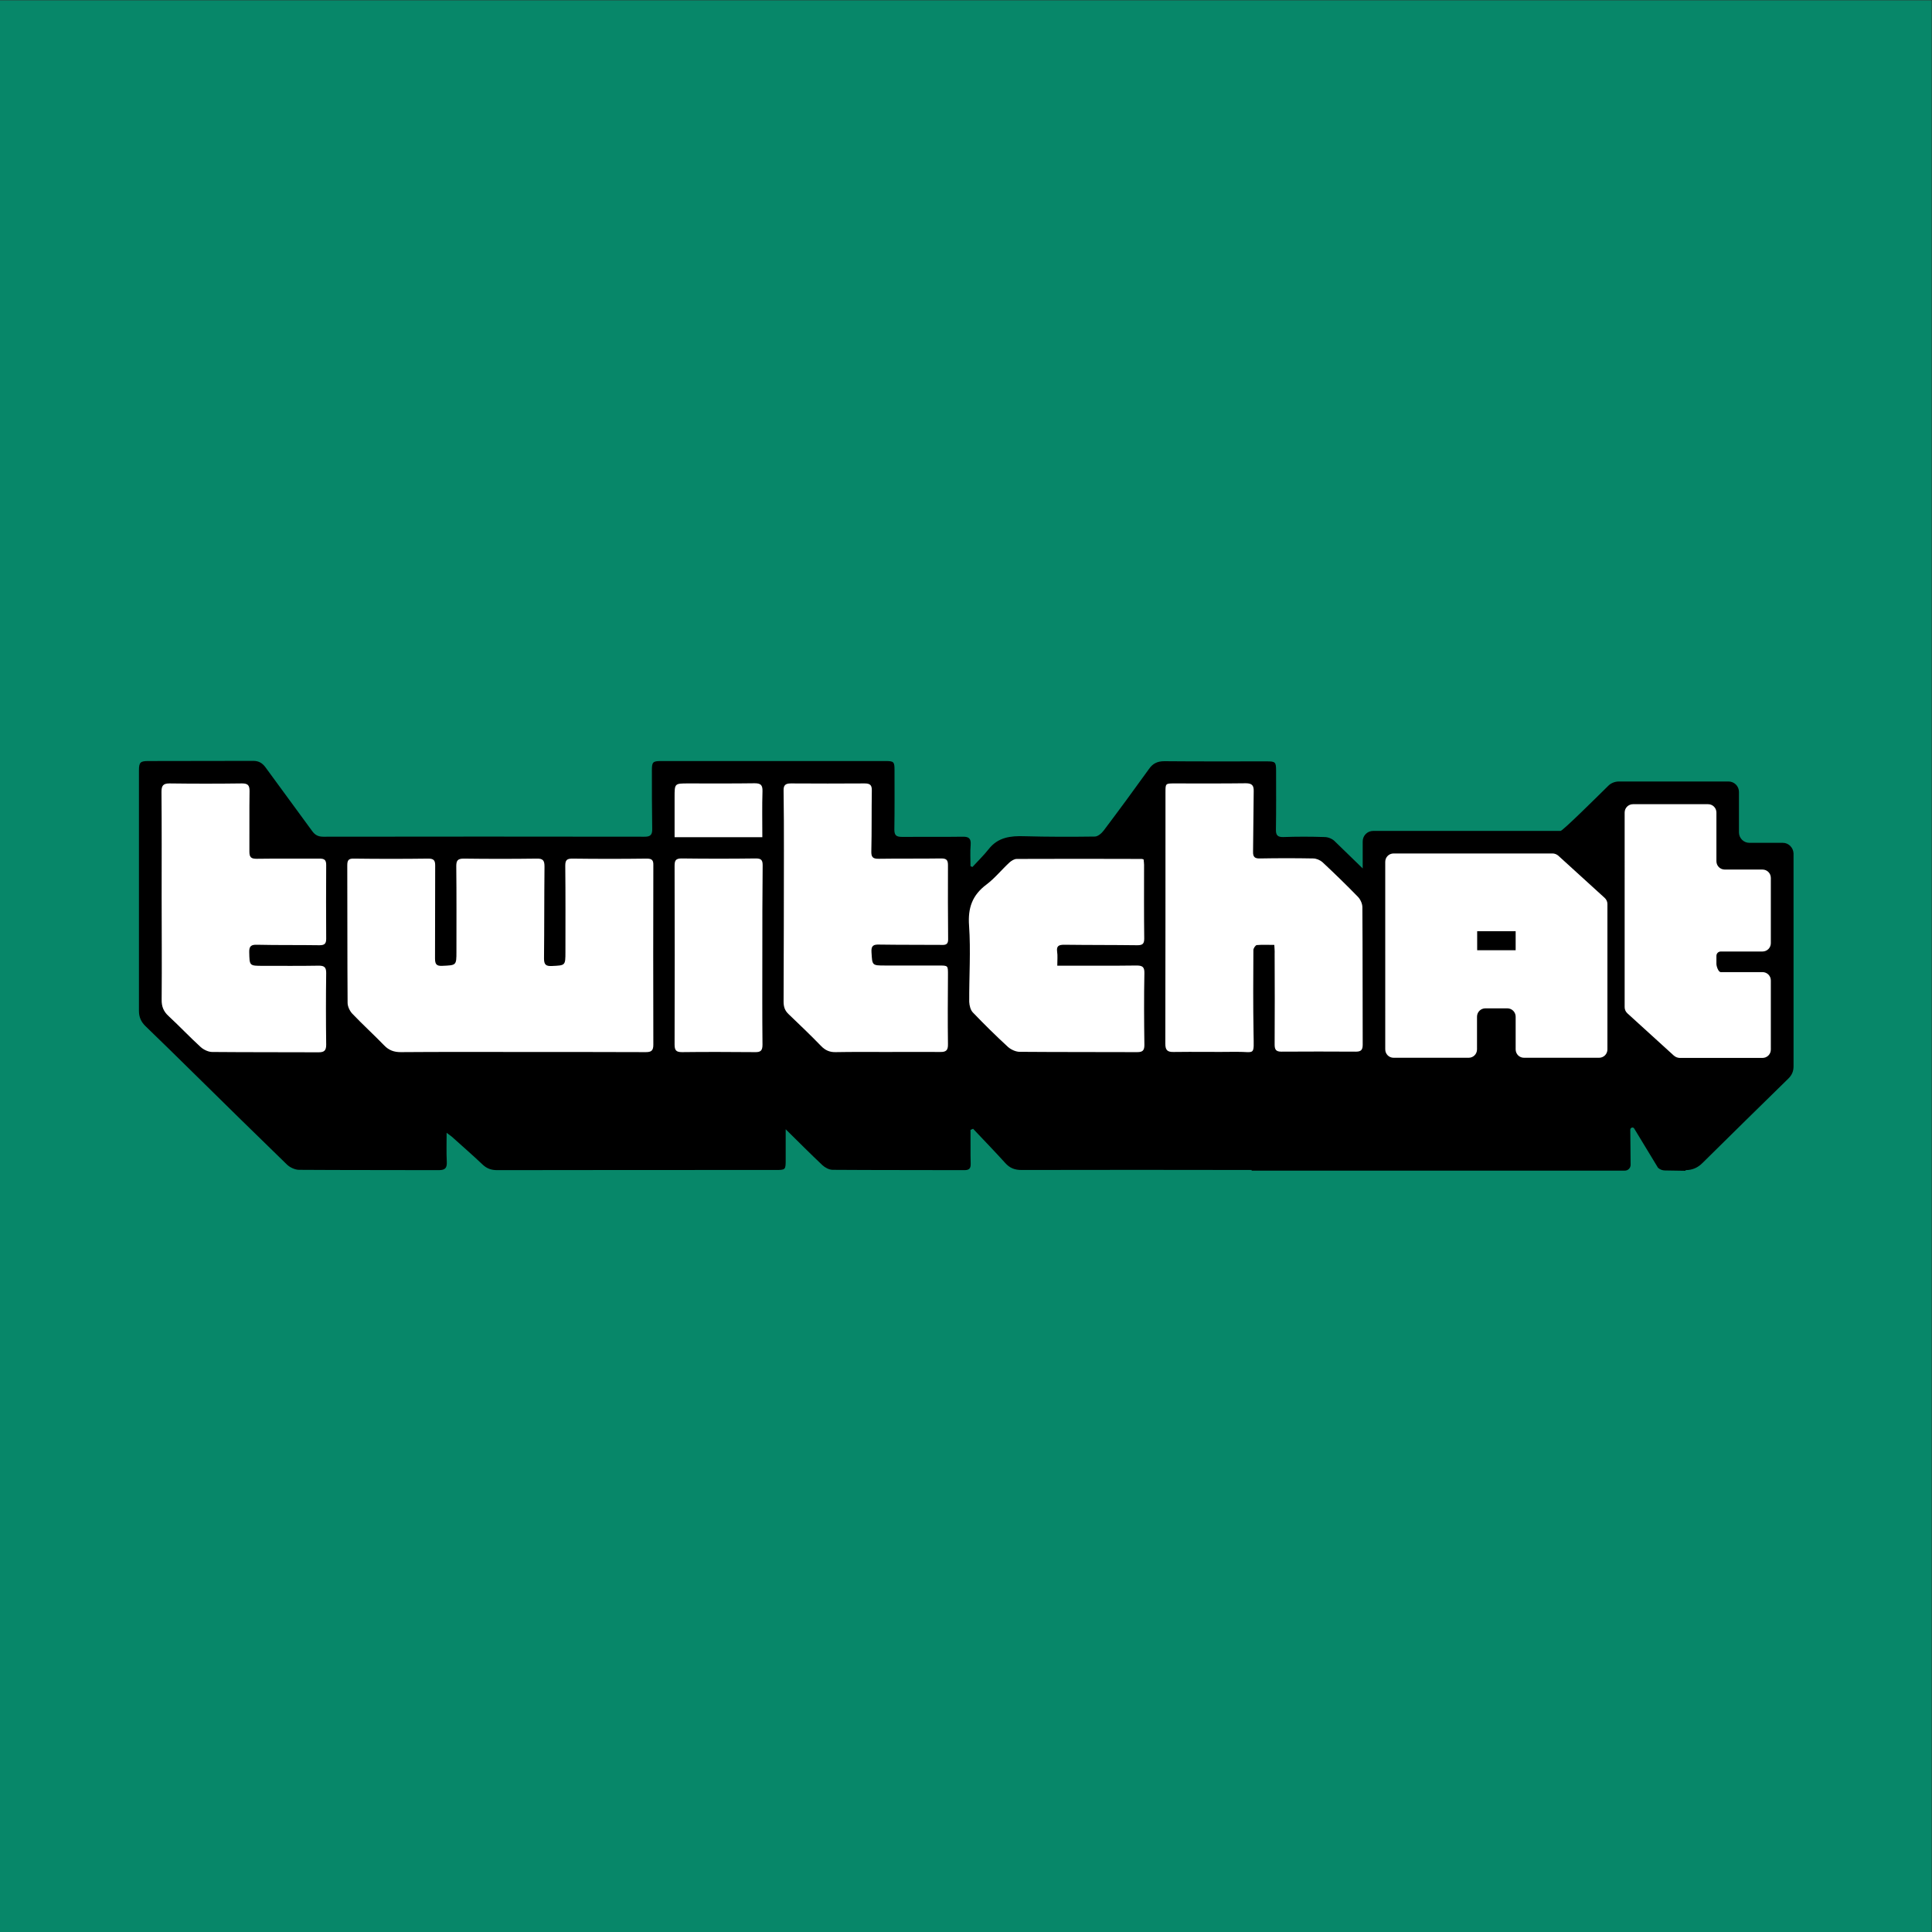 <?xml version="1.0" encoding="utf-8"?>
<!-- Generator: Adobe Illustrator 27.5.0, SVG Export Plug-In . SVG Version: 6.00 Build 0)  -->
<svg version="1.1" id="Layer_1" xmlns="http://www.w3.org/2000/svg" xmlns:xlink="http://www.w3.org/1999/xlink" x="0px" y="0px"
	 width="1200px" height="1200px" viewBox="0 0 1200 1200" style="enable-background:new 0 0 1200 1200;" xml:space="preserve">
<rect x="0" y="0" width="1200" height="1200" fill="#333333" stroke="none"/>
<style type="text/css">
	.st0{fill:#078769;}
	.st1{fill:#FFFFFF;}
</style>
<rect x="-0.2" y="0.2" class="st0" width="1200" height="1200"/>
<g>
	<path d="M1107.4,523.5h-20.8c-3.6,0-6.5-2.9-6.5-6.5v-25.1c0-3.6-2.9-6.5-6.5-6.5h-68c-2.6,0-5.1,1-6.9,2.9
		c-7.7,7.6-28.1,27.8-29.4,27.8H852.9c-3.6,0-6.5,2.9-6.5,6.5v16.8c-5.8-5.7-11.7-11.4-17.6-17.1c-1.5-1.4-4-2.4-6.1-2.4
		c-8.5-0.3-17.1-0.3-25.6,0c-3.7,0.1-4.7-1.3-4.6-4.8c0.2-12.1,0.1-24.2,0.1-36.3c0-5.5-0.4-5.9-5.8-5.9c-21.2,0-42.4,0.1-63.6-0.1
		c-4.3,0-7.2,1.4-9.6,4.9c-9.2,12.8-18.6,25.6-28.1,38.2c-1.3,1.7-3.6,3.7-5.5,3.7c-14.6,0.2-29.2,0.2-43.7-0.2
		c-8.6-0.3-16.4,0.6-22.2,8c-3.1,3.9-6.7,7.4-10.1,11.1c-0.6-0.2-0.6-0.2-1.2-0.5c0-4.4-0.3-8.9,0.1-13.3c0.3-4.1-1.3-5.1-5.2-5
		c-12.5,0.2-25,0-37.6,0.1c-3.4,0-4.6-1-4.6-4.5c0.2-12.4,0.1-24.8,0.1-37.2c0-4.9-0.5-5.4-5.5-5.4c-46.5,0-93,0-139.5,0
		c-5.1,0-5.7,0.6-5.7,5.7c0,12.1,0,24.2,0.2,36.3c0.1,3.6-0.9,5.1-4.9,5c-66.5-0.1-132.9-0.1-199.4,0c-3.1,0-5.1-1-6.9-3.5
		c-9.6-13.2-19.4-26.4-29-39.6c-2-2.7-4.2-4-7.6-4c-21.7,0.1-43.5,0-65.2,0.1c-4.9,0-5.8,0.8-5.8,5.8c0,49.8,0,99.6,0,149.4
		c0,3.8,1.3,6.8,4.1,9.5c10.2,9.8,20.3,19.8,30.4,29.7c19.1,18.8,38.2,37.6,57.5,56.3c1.9,1.8,5,3.2,7.5,3.2
		c28.9,0.2,57.8,0.1,86.7,0.2c4.1,0,5.2-1.4,5-5.3c-0.3-5.7-0.1-11.4-0.1-17.9c1.5,1.2,2.4,1.7,3.2,2.4c6.3,5.7,12.8,11.3,19,17.2
		c2.7,2.6,5.5,3.6,9.2,3.6c57.5-0.1,115-0.1,172.6-0.1c6.6,0,6.6,0,6.6-6.6c0-5.8,0-11.6,0-18.7c8.2,8.1,15.4,15.3,22.8,22.3
		c1.6,1.5,4.2,2.9,6.4,2.9c27.2,0.2,54.5,0.1,81.7,0.2c3.1,0,4.1-1,4-4.1c-0.2-7,0-13.9-0.1-20.9c0.8-0.3,0.8-0.3,1.6-0.7
		c6.7,7.1,13.5,14.1,20,21.3c2.8,3.1,5.8,4.3,10.1,4.3c47.7-0.1,95.3-0.1,143,0c-0.2,0.3-0.2,0.4,0,0.4h231.7c2,0,3.6-1.6,3.6-3.6
		l-0.2-21.8c0-1.3,1.7-1.9,2.4-0.8l14.8,24.4c1.2,1.1,2.7,1.7,4.4,1.7l12.5,0.2l0.4-0.4c4.2-0.1,7.4-1.5,10.4-4.5
		c17.7-17.5,35.5-35,53.3-52.4c2.2-2.2,3.2-4.5,3.2-7.6c0-6.7,0-13.4,0-20.1l0,0V530C1113.8,526.4,1110.9,523.5,1107.4,523.5z"/>
	<g>
		<path d="M324,653.4c25.7,0,51.5-0.1,77.2,0.1c3.5,0,4.7-0.9,4.7-4.6c-0.1-37.1-0.1-74.3,0-111.4c0-3.2-0.8-4.3-4.1-4.2
			c-15.4,0.2-30.8,0.2-46.2,0c-3.4,0-4.4,0.9-4.4,4.4c0.2,17.9,0.1,35.8,0.1,53.7c0,8.4,0,8.2-8.4,8.6c-3.8,0.2-5-0.9-4.9-4.7
			c0.2-19,0.1-38,0.3-57c0-3.7-0.8-5-4.8-5c-15.1,0.2-30.3,0.2-45.4,0c-3.7-0.1-4.6,1.1-4.6,4.7c0.2,17.7,0.1,35.5,0.1,53.2
			c0,8.6,0,8.4-8.7,8.7c-3.7,0.2-4.7-1-4.6-4.6c0.2-19.3,0-38.5,0.1-57.8c0-3.3-1-4.3-4.3-4.2c-15.4,0.2-30.8,0.2-46.2,0
			c-3.4,0-4.1,1-4.1,4.2c0.1,28.5,0,57,0.2,85.4c0,2.3,1.3,5.1,2.9,6.7c6.5,6.8,13.4,13,19.9,19.8c2.9,3.1,6.1,4.1,10.2,4.1
			C273.9,653.4,298.9,653.4,324,653.4z"/>
		<path d="M791.5,586.9c0.1,2.2,0.4,3.9,0.4,5.7c0,18.8,0.1,37.7,0,56.5c0,3.2,0.9,4.4,4.2,4.4c15.4-0.1,30.8-0.1,46.2,0
			c3.2,0,4.3-1,4.3-4.3c-0.1-28.5,0-57-0.2-85.4c0-2.2-1.2-4.8-2.7-6.4c-7.2-7.4-14.6-14.6-22.1-21.6c-1.4-1.3-3.8-2.2-5.8-2.3
			c-11-0.2-22-0.2-33,0c-3.3,0.1-4.4-1-4.3-4.2c0.2-12.5,0.1-25,0.4-37.5c0.1-3.7-1-5.1-4.9-5c-14.8,0.2-29.7,0.1-44.5,0.1
			c-5.3,0-5.4,0.1-5.4,5.2c0,52.1,0,104.3-0.1,156.4c0,4,1.2,5.3,5.2,5.2c12.9-0.2,25.8,0.1,38.8-0.1c12-0.2,11,2.9,10.8-11.6
			c-0.2-17.2-0.2-34.4-0.1-51.6c0-1.1,1.3-3,2.1-3.1C784.1,586.7,787.6,586.9,791.5,586.9z"/>
		<path d="M100.4,557.1c0,21.2,0.1,42.4-0.1,63.6c0,4.4,1.3,7.5,4.4,10.4c6.8,6.3,13.1,13,19.9,19.2c1.8,1.7,4.7,3,7.1,3
			c22,0.2,44,0.1,66,0.2c3.4,0,4.9-0.9,4.8-4.7c-0.2-14.9-0.2-29.7,0-44.6c0-3.5-1.1-4.6-4.5-4.5c-11.6,0.1-23.1,0.1-34.7,0.1
			c-8.6,0-8.4,0-8.6-8.5c-0.1-3.8,1.3-4.6,4.8-4.6c12.9,0.2,25.9,0.1,38.8,0.3c3,0,4.2-0.8,4.2-4c-0.1-15.3-0.1-30.5,0-45.8
			c0-3.1-1-4-4.1-4c-13.1,0.1-26.1-0.1-39.2,0.1c-3.5,0-4.5-1.1-4.4-4.5c0.2-12.5-0.1-25,0.1-37.6c0.1-3.6-1.1-4.8-4.7-4.7
			c-15,0.1-30,0.2-45,0c-4.1-0.1-5,1.4-5,5.3C100.5,513.6,100.4,535.3,100.4,557.1z"/>
		<path d="M550.9,653.4c11,0,22-0.1,33,0.1c3.8,0.1,5-1.1,4.9-4.9c-0.2-14.3-0.1-28.6,0-42.9c0-5.9,0.2-5.9-5.8-5.9c-11,0-22,0-33,0
			c-8.5,0-8.2,0-8.7-8.3c-0.2-4.2,1.4-4.8,4.9-4.7c12.9,0.2,25.9,0.1,38.8,0.2c2.4,0,3.9-0.4,3.9-3.3c-0.1-15.4-0.2-30.8-0.1-46.2
			c0-3.2-0.9-4.3-4.2-4.2c-12.9,0.2-25.9-0.1-38.8,0.2c-3.7,0.1-4.7-1.2-4.6-4.7c0.2-12.5,0.1-25,0.3-37.6c0.1-3.5-1.1-4.5-4.5-4.5
			c-15.3,0.1-30.5,0.1-45.8,0c-3.4,0-4.5,1.2-4.5,4.6c0.2,12.4,0.2,24.8,0.2,37.2c0,31.2-0.1,62.5-0.2,93.7c0,3.1,0.7,5.5,3,7.7
			c6.9,6.5,13.7,13.1,20.3,19.9c2.6,2.7,5.3,3.9,9.1,3.8C529.7,653.3,540.3,653.4,550.9,653.4z"/>
		<path d="M656.7,599.8c0-3.5,0.3-6.1-0.1-8.7c-0.5-3.7,1.1-4.4,4.4-4.3c15.1,0.2,30.3,0.1,45.4,0.3c3.2,0,4.3-0.9,4.3-4.2
			c-0.2-15.3-0.1-30.5-0.1-45.8c0-1.2-0.2-2.3-0.3-3.3c-0.7-0.2-1-0.3-1.2-0.3c-25.9,0-51.7-0.1-77.6,0c-1.5,0-3.4,1.1-4.5,2.2
			c-4.8,4.5-9,9.8-14.3,13.7c-8.8,6.6-11.5,14.5-10.8,25.5c1.1,15.7,0,31.6,0.1,47.4c0,2.2,0.8,5.1,2.3,6.6
			c7,7.4,14.3,14.5,21.8,21.4c1.8,1.7,4.7,3,7.2,3c24.3,0.2,48.7,0.1,73,0.2c3.4,0,4.5-1,4.5-4.5c-0.2-14.9-0.2-29.7,0-44.6
			c0.1-4.1-1.4-4.8-5-4.7c-14.6,0.1-29.2,0.1-43.8,0.1C660.4,599.8,658.8,599.8,656.7,599.8z"/>
		<path d="M473.5,593.6c0-18.7-0.1-37.4,0.1-56.1c0-3.2-0.8-4.3-4.2-4.3c-15.4,0.2-30.8,0.2-46.2,0c-3.6,0-4.3,1.3-4.3,4.6
			c0.1,37,0.1,74,0,110.9c0,3.6,1,4.8,4.6,4.8c15.1-0.2,30.2-0.1,45.3,0c3.5,0,4.8-0.9,4.7-4.6C473.4,630.4,473.5,612,473.5,593.6z"
			/>
		<path d="M473.5,520c0-9.8-0.2-19.2,0.1-28.5c0.1-3.9-1.1-4.9-4.9-4.9c-13.7,0.2-27.5,0.1-41.2,0.1c-8.5,0-8.5,0-8.5,8.5
			c0,8.2,0,16.4,0,24.9C437.4,520,455.2,520,473.5,520z"/>
		<path class="st1" d="M324,653.4c-25,0-50.1-0.1-75.1,0.1c-4.1,0-7.3-1.1-10.2-4.1c-6.5-6.7-13.4-13-19.9-19.8
			c-1.6-1.7-2.9-4.5-2.9-6.7c-0.2-28.5-0.1-57-0.2-85.4c0-3.2,0.8-4.3,4.1-4.2c15.4,0.2,30.8,0.2,46.2,0c3.3,0,4.3,1,4.3,4.2
			c-0.1,19.3,0,38.5-0.1,57.8c0,3.6,0.9,4.8,4.6,4.6c8.6-0.4,8.7-0.2,8.7-8.7c0-17.7,0.1-35.5-0.1-53.2c0-3.5,0.9-4.7,4.6-4.7
			c15.1,0.2,30.3,0.2,45.4,0c4-0.1,4.8,1.3,4.8,5c-0.2,19-0.1,38-0.3,57c0,3.8,1.1,4.9,4.9,4.7c8.3-0.4,8.4-0.2,8.4-8.6
			c0-17.9,0.1-35.8-0.1-53.7c0-3.5,1-4.4,4.4-4.4c15.4,0.2,30.8,0.2,46.2,0c3.3,0,4.2,1,4.1,4.2c-0.1,37.1-0.1,74.3,0,111.4
			c0,3.7-1.3,4.6-4.7,4.6C375.4,653.4,349.7,653.4,324,653.4z"/>
		<path class="st1" d="M791.5,586.9c-3.9,0-7.4-0.2-10.9,0.1c-0.8,0.1-2.1,2-2.1,3.1c-0.1,17.2-0.2,34.4,0.1,51.6
			c0.2,14.6,1.2,11.5-10.8,11.6c-12.9,0.2-25.8-0.1-38.8,0.1c-4,0.1-5.2-1.2-5.2-5.2c0.1-52.1,0.1-104.3,0.1-156.4
			c0-5.1,0.1-5.2,5.4-5.2c14.8,0,29.7,0.1,44.5-0.1c3.9,0,5,1.4,4.9,5c-0.2,12.5-0.2,25-0.4,37.5c-0.1,3.3,1.1,4.3,4.3,4.2
			c11-0.2,22-0.2,33,0c2,0,4.3,1,5.8,2.3c7.5,7,14.9,14.2,22.1,21.6c1.5,1.6,2.7,4.2,2.7,6.4c0.2,28.5,0.1,57,0.2,85.4
			c0,3.3-1.1,4.3-4.3,4.3c-15.4-0.1-30.8-0.1-46.2,0c-3.3,0-4.2-1.2-4.2-4.4c0.1-18.8,0.1-37.7,0-56.5
			C791.8,590.8,791.6,589.1,791.5,586.9z"/>
		<path class="st1" d="M100.4,557.1c0-21.7,0.1-43.5-0.1-65.2c0-3.8,0.9-5.3,5-5.3c15,0.2,30,0.2,45,0c3.6,0,4.7,1.1,4.7,4.7
			c-0.2,12.5,0,25-0.1,37.6c0,3.4,0.9,4.5,4.4,4.5c13.1-0.2,26.1,0,39.2-0.1c3.1,0,4.1,0.9,4.1,4c-0.1,15.3-0.1,30.5,0,45.8
			c0,3.2-1.2,4-4.2,4c-12.9-0.2-25.9,0-38.8-0.3c-3.5-0.1-4.9,0.8-4.8,4.6c0.2,8.5,0,8.5,8.6,8.5c11.6,0,23.1,0.1,34.7-0.1
			c3.4,0,4.5,1.1,4.5,4.5c-0.2,14.9-0.2,29.7,0,44.6c0,3.8-1.4,4.7-4.8,4.7c-22-0.1-44,0-66-0.2c-2.4,0-5.3-1.4-7.1-3
			c-6.8-6.2-13.1-12.9-19.9-19.2c-3.2-2.9-4.5-6-4.4-10.4C100.6,599.4,100.4,578.2,100.4,557.1z"/>
		<path class="st1" d="M550.9,653.4c-10.6,0-21.2-0.1-31.8,0.1c-3.7,0.1-6.5-1.1-9.1-3.8c-6.6-6.8-13.5-13.4-20.3-19.9
			c-2.3-2.2-3-4.6-3-7.7c0.1-31.2,0.2-62.5,0.2-93.7c0-12.4,0-24.8-0.2-37.2c-0.1-3.4,1-4.6,4.5-4.6c15.3,0.1,30.5,0.1,45.8,0
			c3.4,0,4.6,1,4.5,4.5c-0.2,12.5,0,25-0.3,37.6c-0.1,3.5,0.8,4.8,4.6,4.7c12.9-0.2,25.9,0,38.8-0.2c3.3,0,4.2,1,4.2,4.2
			c-0.1,15.4,0,30.8,0.1,46.2c0,2.9-1.5,3.4-3.9,3.3c-12.9-0.1-25.9,0-38.8-0.2c-3.5-0.1-5.2,0.5-4.9,4.7c0.5,8.3,0.2,8.3,8.7,8.3
			c11,0,22,0,33,0c6,0,5.8,0,5.8,5.9c-0.1,14.3-0.2,28.6,0,42.9c0.1,3.8-1.1,5-4.9,4.9C572.9,653.3,561.9,653.4,550.9,653.4z"/>
		<path class="st1" d="M656.7,599.8c2.1,0,3.7,0,5.3,0c14.6,0,29.2,0.1,43.8-0.1c3.6,0,5.1,0.7,5,4.7c-0.3,14.9-0.2,29.7,0,44.6
			c0,3.5-1.1,4.5-4.5,4.5c-24.3-0.1-48.7,0-73-0.2c-2.4,0-5.4-1.4-7.2-3c-7.5-6.9-14.7-14-21.8-21.4c-1.5-1.5-2.2-4.4-2.3-6.6
			c-0.1-15.8,1-31.7-0.1-47.4c-0.8-11,2-18.9,10.8-25.5c5.2-3.9,9.4-9.2,14.3-13.7c1.2-1.1,3-2.2,4.5-2.2c25.9-0.1,51.7-0.1,77.6,0
			c0.3,0,0.5,0.1,1.2,0.3c0.1,1,0.3,2.2,0.3,3.3c0,15.3-0.1,30.5,0.1,45.8c0,3.3-1,4.2-4.3,4.2c-15.1-0.2-30.3-0.1-45.4-0.3
			c-3.3,0-4.9,0.7-4.4,4.3C657,593.7,656.7,596.3,656.7,599.8z"/>
		<path class="st1" d="M473.5,593.6c0,18.4-0.1,36.8,0.1,55.3c0,3.7-1.2,4.7-4.7,4.6c-15.1-0.1-30.2-0.2-45.3,0
			c-3.7,0-4.6-1.2-4.6-4.8c0.1-37,0.1-74,0-110.9c0-3.2,0.6-4.6,4.3-4.6c15.4,0.2,30.8,0.2,46.2,0c3.4,0,4.2,1.1,4.2,4.3
			C473.5,556.2,473.5,574.9,473.5,593.6z"/>
		<path class="st1" d="M473.5,520c-18.4,0-36.2,0-54.5,0c0-8.4,0-16.6,0-24.9c0-8.5,0-8.5,8.5-8.5c13.7,0,27.5,0.1,41.2-0.1
			c3.7,0,5,1,4.9,4.9C473.3,500.8,473.5,510.1,473.5,520z"/>
		<g>
			<path class="st1" d="M941.4,651.8v-20.3c0-2.9-2.3-5.2-5.2-5.2h-13.6c-2.9,0-5.2,2.3-5.2,5.2v20.3c0,2.9-2.3,5.2-5.2,5.2h-46.6
				c-2.9,0-5.2-2.3-5.2-5.2V535.3c0-2.9,2.3-5.2,5.2-5.2h98.7c1.3,0,2.5,0.5,3.5,1.3l28.9,26.3c1.1,1,1.7,2.4,1.7,3.8v90.3
				c0,2.9-2.3,5.2-5.2,5.2h-46.6C943.7,657,941.4,654.7,941.4,651.8z M941.4,590.2v-11.8h-23.9v11.8H941.4z"/>
		</g>
		<path class="st1" d="M1039.6,655.6l-28.8-26.2c-1.1-1-1.7-2.4-1.7-3.8V504.7c0-2.9,2.3-5.2,5.2-5.2h46.6c2.9,0,5.2,2.3,5.2,5.2
			v30.2c0,2.9,2.3,5.2,5.2,5.2h23.4c2.9,0,5.2,2.3,5.2,5.2v40.5c0,2.9-2.3,5.2-5.2,5.2h-25.9c-1.5,0-2.7,1.2-2.7,2.7v5
			c0,1.5,1.2,5.1,2.7,5.1h25.9c2.9,0,5.2,2.3,5.2,5.2v42.9c0,2.9-2.3,5.2-5.2,5.2h-51.5C1041.8,657,1040.6,656.5,1039.6,655.6z"/>
	</g>
</g>
</svg>
